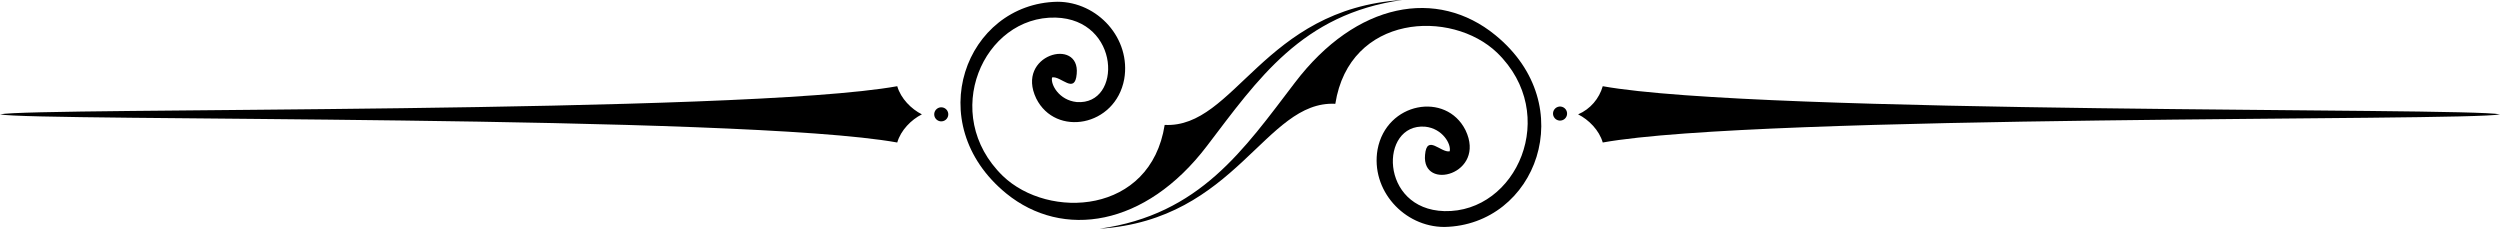 <?xml version="1.0" encoding="utf-8"?>
<svg version="1.1" id="Layer_1" xmlns="http://www.w3.org/2000/svg" xmlns:xlink="http://www.w3.org/1999/xlink" x="0px" y="0px" viewBox="0 0 142.1 13">
<g>
	<g>
		<path class="st0" d="M62.5,13c5.7-0.8,8.2-4.5,11.1-8.3C77.1,0.1,81.7-0.7,85,2c4.9,4,2.3,10.8-2.9,10.9c-2.3,0-4.2-2.1-3.8-4.4
			c0.5-2.7,3.9-3.3,5-1.1c1.2,2.5-2.5,3.5-2.3,1.4c0.1-1.2,0.9-0.1,1.4-0.2c0.1-0.4-0.4-1.3-1.4-1.4c-2.6-0.2-2.6,4.7,1.1,4.8
			c4.1,0.1,6.6-5.5,3-9c-2.6-2.5-8.4-2.2-9.2,2.9C71.9,5.7,70.3,12.5,62.5,13z"/>
		<path class="st0" d="M79.7,0C74,0.8,71.5,4.5,68.6,8.3c-3.5,4.6-8.2,5.3-11.4,2.7c-4.9-4-2.3-10.8,2.9-10.9c2.3,0,4.2,2.1,3.8,4.4
			c-0.5,2.7-3.9,3.3-5,1.1c-1.2-2.5,2.5-3.5,2.3-1.4c-0.1,1.2-0.9,0.1-1.4,0.2c-0.1,0.4,0.4,1.3,1.4,1.4C63.8,6,63.7,1.1,60,1
			c-4.1-0.1-6.6,5.5-3,9c2.6,2.5,8.4,2.2,9.2-2.9C70.2,7.3,71.8,0.5,79.7,0z"/>
	</g>
	<g>
		<g>
			<ellipse transform="matrix(0.627 -0.779 0.779 0.627 27.995 71.477)" class="st0" cx="88.7" cy="6.5" rx="0.4" ry="0.4"/>
			<path class="st0" d="M91.1,4.9c8.9,1.6,49.2,1.2,51,1.6c-1.8,0.4-42.1,0-51,1.6c-0.2-0.7-0.8-1.3-1.4-1.6
				C90.4,6.2,90.9,5.6,91.1,4.9z"/>
		</g>
		<g>
			<ellipse transform="matrix(0.778 -0.628 0.628 0.778 7.796 35.04)" class="st0" cx="53.5" cy="6.5" rx="0.4" ry="0.4"/>
			<path class="st0" d="M51,4.9C42.1,6.5,1.8,6.1,0,6.5c1.8,0.4,42.1,0,51,1.6c0.2-0.7,0.8-1.3,1.4-1.6C51.8,6.2,51.2,5.6,51,4.9z"
				/>
		</g>
	</g>
</g>
</svg>

